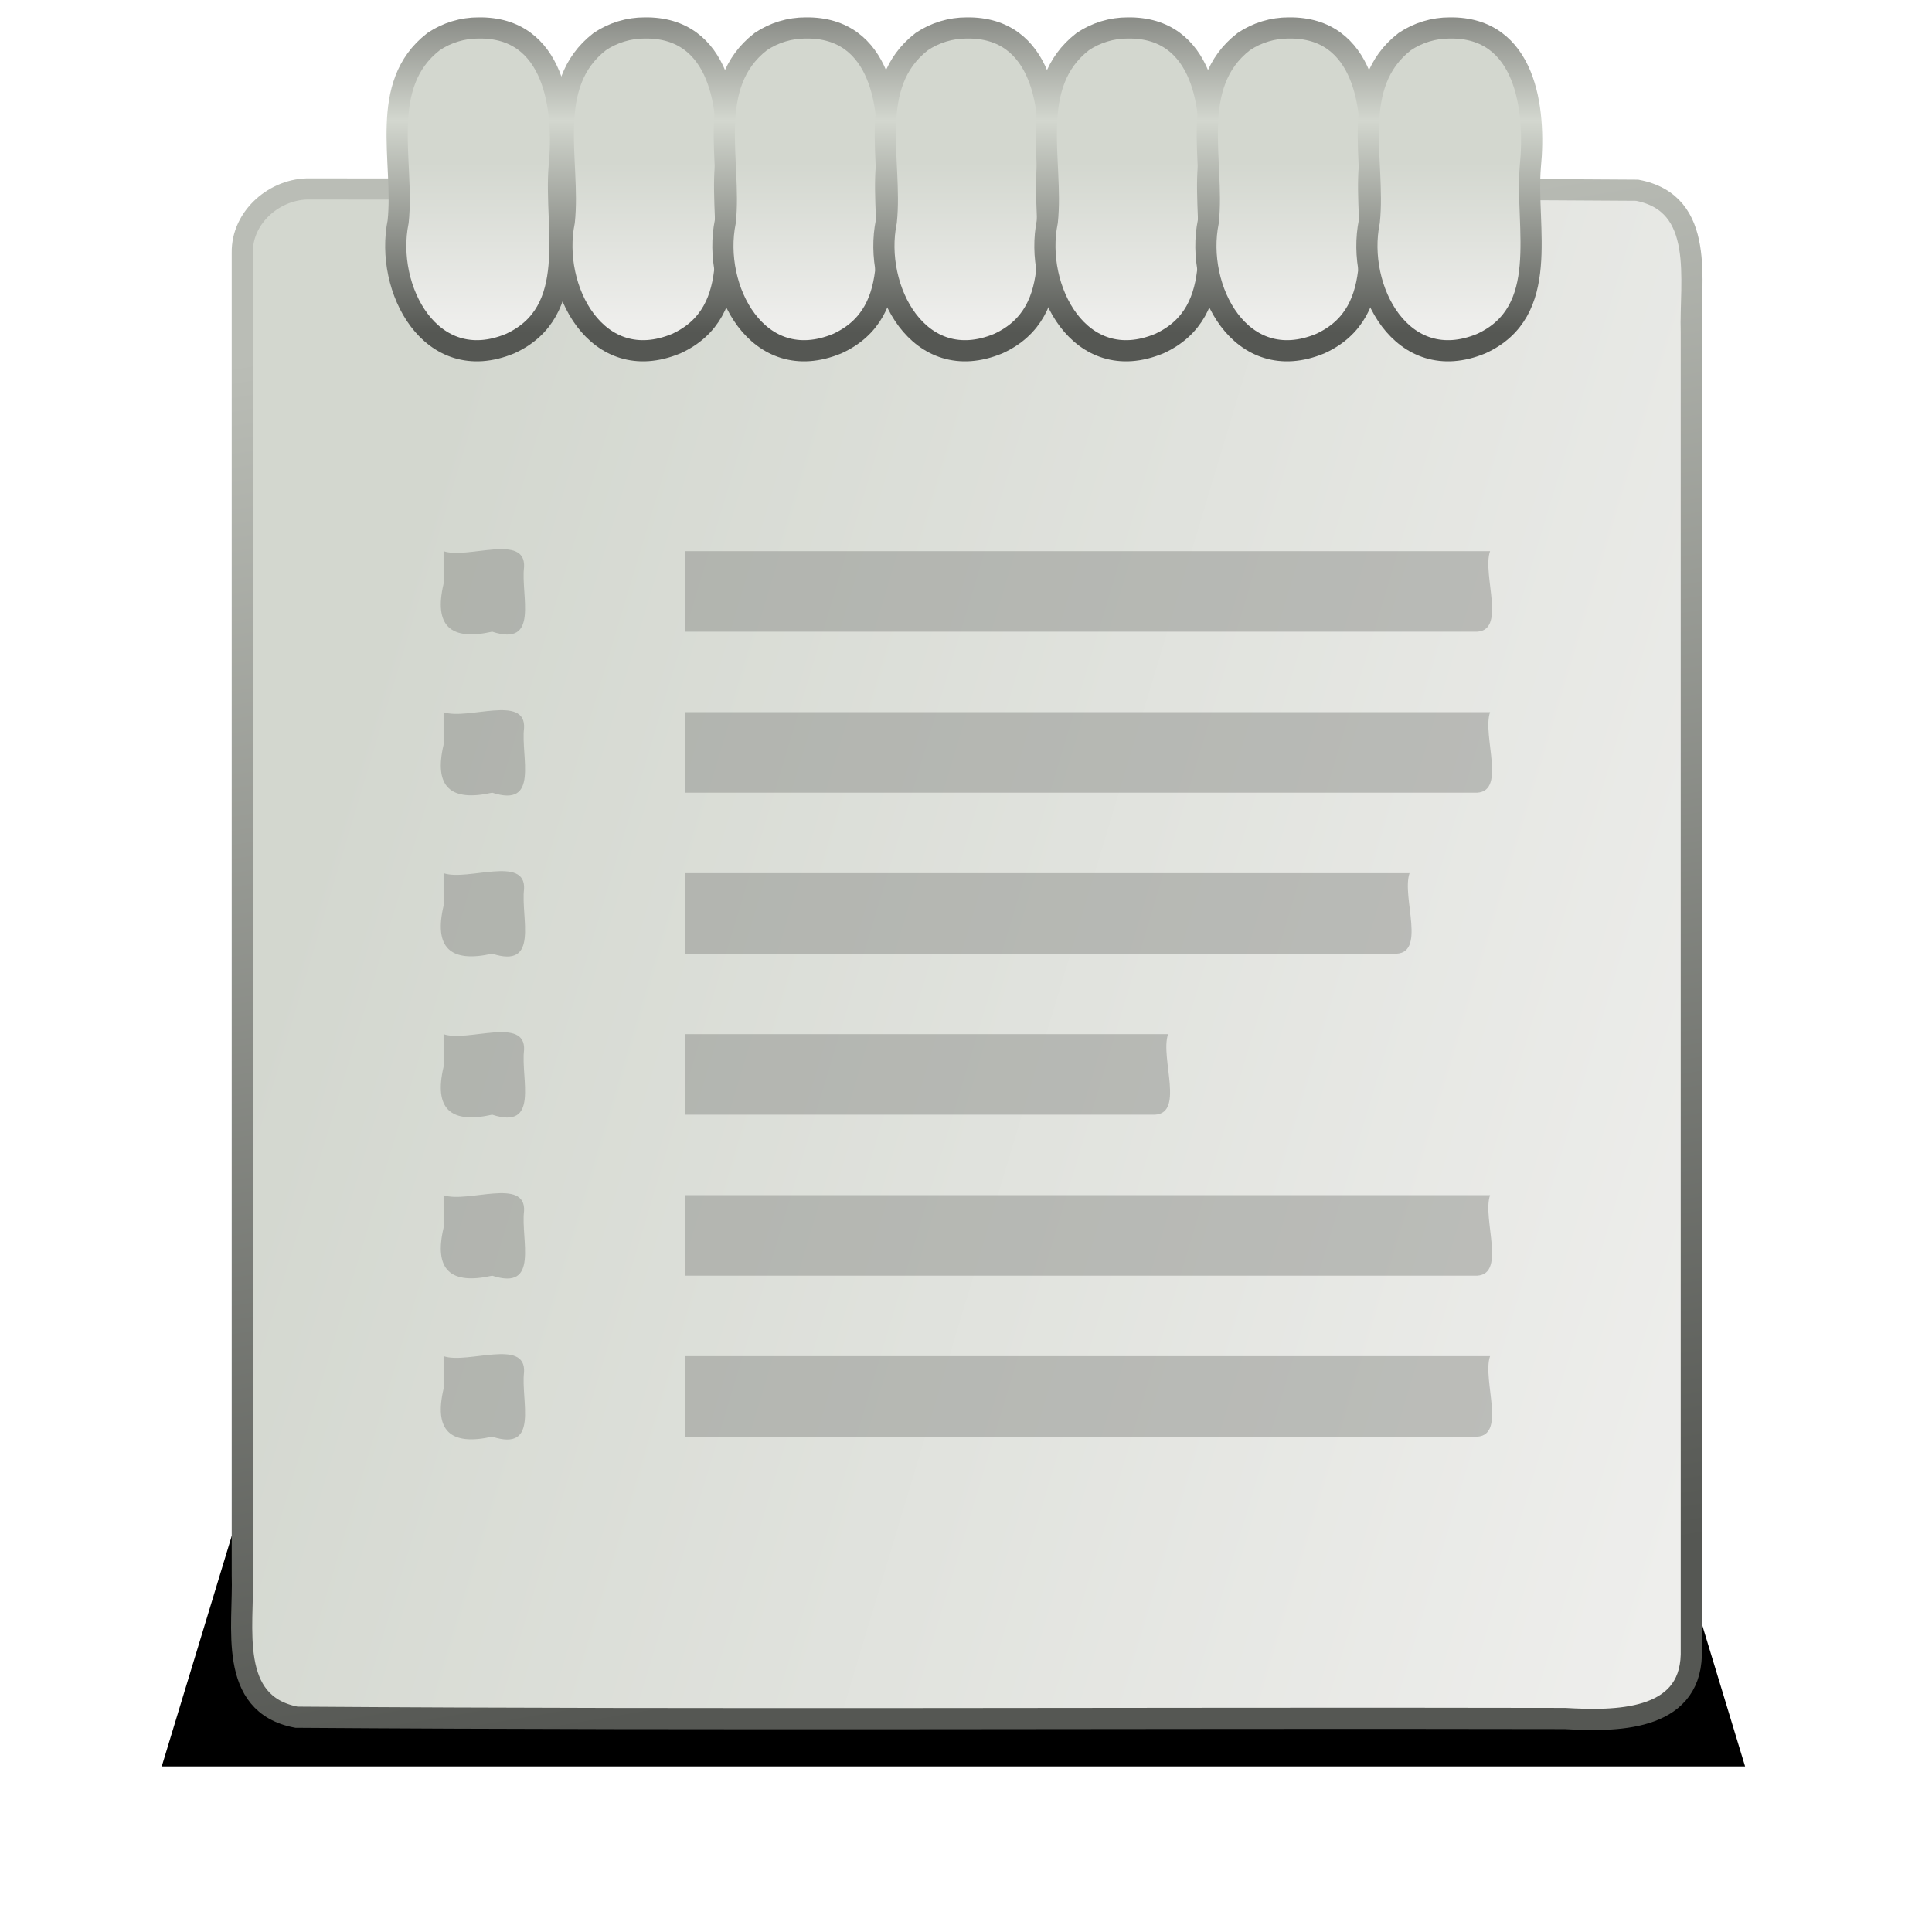 <?xml version="1.0" encoding="UTF-8" standalone="no"?><!DOCTYPE svg PUBLIC "-//W3C//DTD SVG 1.1//EN" "http://www.w3.org/Graphics/SVG/1.1/DTD/svg11.dtd"><svg xmlns="http://www.w3.org/2000/svg" xmlns:xlink="http://www.w3.org/1999/xlink" height="64" version="1.1" viewBox="0 0 24 24" width="64"><defs><linearGradient gradientTransform="matrix(1.125,0,0,1.056,-341.19,-167.42)" gradientUnits="userSpaceOnUse" id="h" x1="305" x2="321.2" y1="181.62" y2="186.19"><stop offset="0" stop-color="#d3d7cf"/><stop offset="1" stop-color="#eeeeec"/></linearGradient><linearGradient gradientTransform="matrix(1.125,0,0,1.056,-340.06,-167.42)" gradientUnits="userSpaceOnUse" id="e" x1="318.06" x2="321" y1="169" y2="185.24"><stop offset="0" stop-color="#babdb6"/><stop offset="1" stop-color="#555753"/></linearGradient><filter color-interpolation-filters="sRGB" height="2.14" id="s" width="1.134" x="-0.067" y="-0.57"><feGaussianBlur stdDeviation="0.475"/></filter><linearGradient gradientUnits="userSpaceOnUse" id="b" x1="308.43" x2="308.43" y1="169.16" y2="171.16"><stop offset="0" stop-color="#d3d7cf"/><stop offset="1" stop-color="#eeeeec"/></linearGradient><linearGradient gradientUnits="userSpaceOnUse" id="a" x1="309.56" x2="309.56" y1="171.28" y2="167.34"><stop offset="0" stop-color="#555753"/><stop offset="0.668" stop-color="#d3d7cf"/><stop offset="1" stop-color="#888a85"/></linearGradient><linearGradient gradientTransform="translate(-301,-158)" gradientUnits="userSpaceOnUse" id="r" x1="308.43" x2="308.43" xlink:href="#b" y1="169.16" y2="171.16"/><linearGradient gradientTransform="translate(-301,-158)" gradientUnits="userSpaceOnUse" id="q" x1="309.56" x2="309.56" xlink:href="#a" y1="171.28" y2="167.34"/><linearGradient gradientTransform="translate(-299,-158)" gradientUnits="userSpaceOnUse" id="p" x1="308.43" x2="308.43" xlink:href="#b" y1="169.16" y2="171.16"/><linearGradient gradientTransform="translate(-299,-158)" gradientUnits="userSpaceOnUse" id="o" x1="309.56" x2="309.56" xlink:href="#a" y1="171.28" y2="167.34"/><linearGradient gradientTransform="translate(-297,-158)" gradientUnits="userSpaceOnUse" id="n" x1="308.43" x2="308.43" xlink:href="#b" y1="169.16" y2="171.16"/><linearGradient gradientTransform="translate(-297,-158)" gradientUnits="userSpaceOnUse" id="m" x1="309.56" x2="309.56" xlink:href="#a" y1="171.28" y2="167.34"/><linearGradient gradientTransform="translate(-295,-158)" gradientUnits="userSpaceOnUse" id="l" x1="308.43" x2="308.43" xlink:href="#b" y1="169.16" y2="171.16"/><linearGradient gradientTransform="translate(-295,-158)" gradientUnits="userSpaceOnUse" id="k" x1="309.56" x2="309.56" xlink:href="#a" y1="171.28" y2="167.34"/><linearGradient gradientTransform="translate(-293,-158)" gradientUnits="userSpaceOnUse" id="j" x1="308.43" x2="308.43" xlink:href="#b" y1="169.16" y2="171.16"/><linearGradient gradientTransform="translate(-293,-158)" gradientUnits="userSpaceOnUse" id="i" x1="309.56" x2="309.56" xlink:href="#a" y1="171.28" y2="167.34"/><linearGradient gradientTransform="translate(-291,-158)" gradientUnits="userSpaceOnUse" id="g" x1="308.43" x2="308.43" xlink:href="#b" y1="169.16" y2="171.16"/><linearGradient gradientTransform="translate(-291,-158)" gradientUnits="userSpaceOnUse" id="f" x1="309.56" x2="309.56" xlink:href="#a" y1="171.28" y2="167.34"/><linearGradient gradientTransform="translate(-303.06 -158)" gradientUnits="userSpaceOnUse" id="d" x1="308.43" x2="308.43" xlink:href="#b" y1="169.16" y2="171.16"/><linearGradient gradientTransform="translate(-303.06 -158)" gradientUnits="userSpaceOnUse" id="c" x1="309.56" x2="309.56" xlink:href="#a" y1="171.28" y2="167.34"/></defs><g transform="translate(.51 -9.153)"><path d="m304.98 183.69h15.041c0.327 1.437 0.653 2.873 0.98 4.31h-17c0.326-1.437 0.656-2.873 0.979-4.31z" filter="url(#s)" transform="matrix(1.157 0 0 .867 -350.23 -131.9)"/><path d="m3.344 11.5c5.494 0.011 10.99-0.021 16.483 0.016 0.861 0.163 0.652 1.128 0.673 1.766v16.427c-0.02 0.836-0.955 0.827-1.57 0.792-5.252-0.011-10.506 0.021-15.757-0.016-0.861-0.163-0.652-1.128-0.673-1.766v-16.427c-0.008-0.446 0.411-0.803 0.844-0.792z" fill="url(#h)" stroke="url(#e)" stroke-width="0.263"/><g enable-background="new" fill="#888a85" transform="translate(-351,-158)"><path d="m356 176c0.296 0.103 1.024-0.225 1 0.198-0.043 0.356 0.196 0.995-0.396 0.802-0.516 0.116-0.727-0.071-0.604-0.594v-0.406z" opacity="0.48"/><path d="m359 176h10c-0.103 0.296 0.225 1.024-0.198 1h-9.802v-1z" opacity="0.48"/><path d="m356 178c0.296 0.103 1.024-0.225 1 0.198-0.043 0.356 0.196 0.995-0.396 0.802-0.516 0.116-0.727-0.071-0.604-0.594v-0.406z" opacity="0.48"/><path d="m356 180c0.296 0.103 1.024-0.225 1 0.198-0.043 0.356 0.196 0.995-0.396 0.802-0.516 0.116-0.727-0.071-0.604-0.594v-0.406z" opacity="0.48"/><path d="m359 180h6c-0.103 0.296 0.225 1.024-0.198 1h-5.802v-1z" opacity="0.48"/><path d="m356 182c0.296 0.103 1.024-0.225 1 0.198-0.043 0.356 0.196 0.995-0.396 0.802-0.516 0.116-0.727-0.071-0.604-0.594v-0.406z" opacity="0.48"/><path d="m359 182h10c-0.103 0.296 0.225 1.024-0.198 1h-9.802v-1z" opacity="0.48"/><path d="m356 184c0.296 0.103 1.024-0.225 1 0.198-0.043 0.356 0.196 0.995-0.396 0.802-0.516 0.116-0.727-0.071-0.604-0.594v-0.406z" opacity="0.48"/><path d="m359 178h9c-0.103 0.296 0.225 1.024-0.198 1h-8.802v-1z" opacity="0.48"/><path d="m356 174c0.296 0.103 1.024-0.225 1 0.198-0.043 0.356 0.196 0.995-0.396 0.802-0.516 0.116-0.727-0.071-0.604-0.594v-0.406z" opacity="0.48"/><path d="m359 174h10c-0.103 0.296 0.225 1.024-0.198 1h-9.802v-1z" opacity="0.48"/><path d="m359 184h10c-0.103 0.296 0.225 1.024-0.198 1h-9.802v-1z" opacity="0.48"/></g><g stroke-linejoin="round" stroke-width="0.263"><path d="m5.436 9.5c0.944-0.013 1.072 1.005 1 1.726-0.062 0.756 0.262 1.797-0.61 2.196-0.985 0.408-1.561-0.683-1.39-1.516 0.079-0.753-0.254-1.698 0.44-2.236 0.164-0.111 0.362-0.171 0.56-0.17z" fill="url(#d)" stroke="url(#c)"/><path d="m7.5 9.5c0.944-0.013 1.072 1.005 1 1.726-0.062 0.756 0.262 1.797-0.61 2.196-0.985 0.408-1.561-0.683-1.39-1.516 0.079-0.753-0.254-1.698 0.44-2.236 0.164-0.111 0.362-0.171 0.56-0.17z" fill="url(#r)" stroke="url(#q)"/><path d="m9.5 9.5c0.944-0.013 1.072 1.005 1 1.726-0.062 0.756 0.262 1.797-0.61 2.196-0.985 0.408-1.561-0.683-1.39-1.516 0.079-0.753-0.254-1.698 0.44-2.236 0.164-0.111 0.362-0.171 0.56-0.17z" fill="url(#p)" stroke="url(#o)"/><path d="m11.5 9.5c0.944-0.013 1.072 1.005 1 1.726-0.062 0.756 0.262 1.797-0.61 2.196-0.985 0.408-1.561-0.683-1.39-1.516 0.079-0.753-0.254-1.698 0.44-2.236 0.164-0.111 0.362-0.171 0.56-0.17z" fill="url(#n)" stroke="url(#m)"/><path d="m13.5 9.5c0.944-0.013 1.072 1.005 1 1.726-0.062 0.756 0.262 1.797-0.61 2.196-0.985 0.408-1.561-0.683-1.39-1.516 0.079-0.753-0.254-1.698 0.44-2.236 0.164-0.111 0.362-0.171 0.56-0.17z" fill="url(#l)" stroke="url(#k)"/><path d="m15.5 9.5c0.944-0.013 1.072 1.005 1 1.726-0.062 0.756 0.262 1.797-0.61 2.196-0.985 0.408-1.561-0.683-1.39-1.516 0.079-0.753-0.254-1.698 0.44-2.236 0.164-0.111 0.362-0.171 0.56-0.17z" fill="url(#j)" stroke="url(#i)"/><path d="m17.5 9.5c0.944-0.013 1.072 1.005 1 1.726-0.062 0.756 0.262 1.797-0.61 2.196-0.985 0.408-1.561-0.683-1.39-1.516 0.079-0.753-0.254-1.698 0.44-2.236 0.164-0.111 0.362-0.171 0.56-0.17z" fill="url(#g)" stroke="url(#f)"/></g></g></svg>